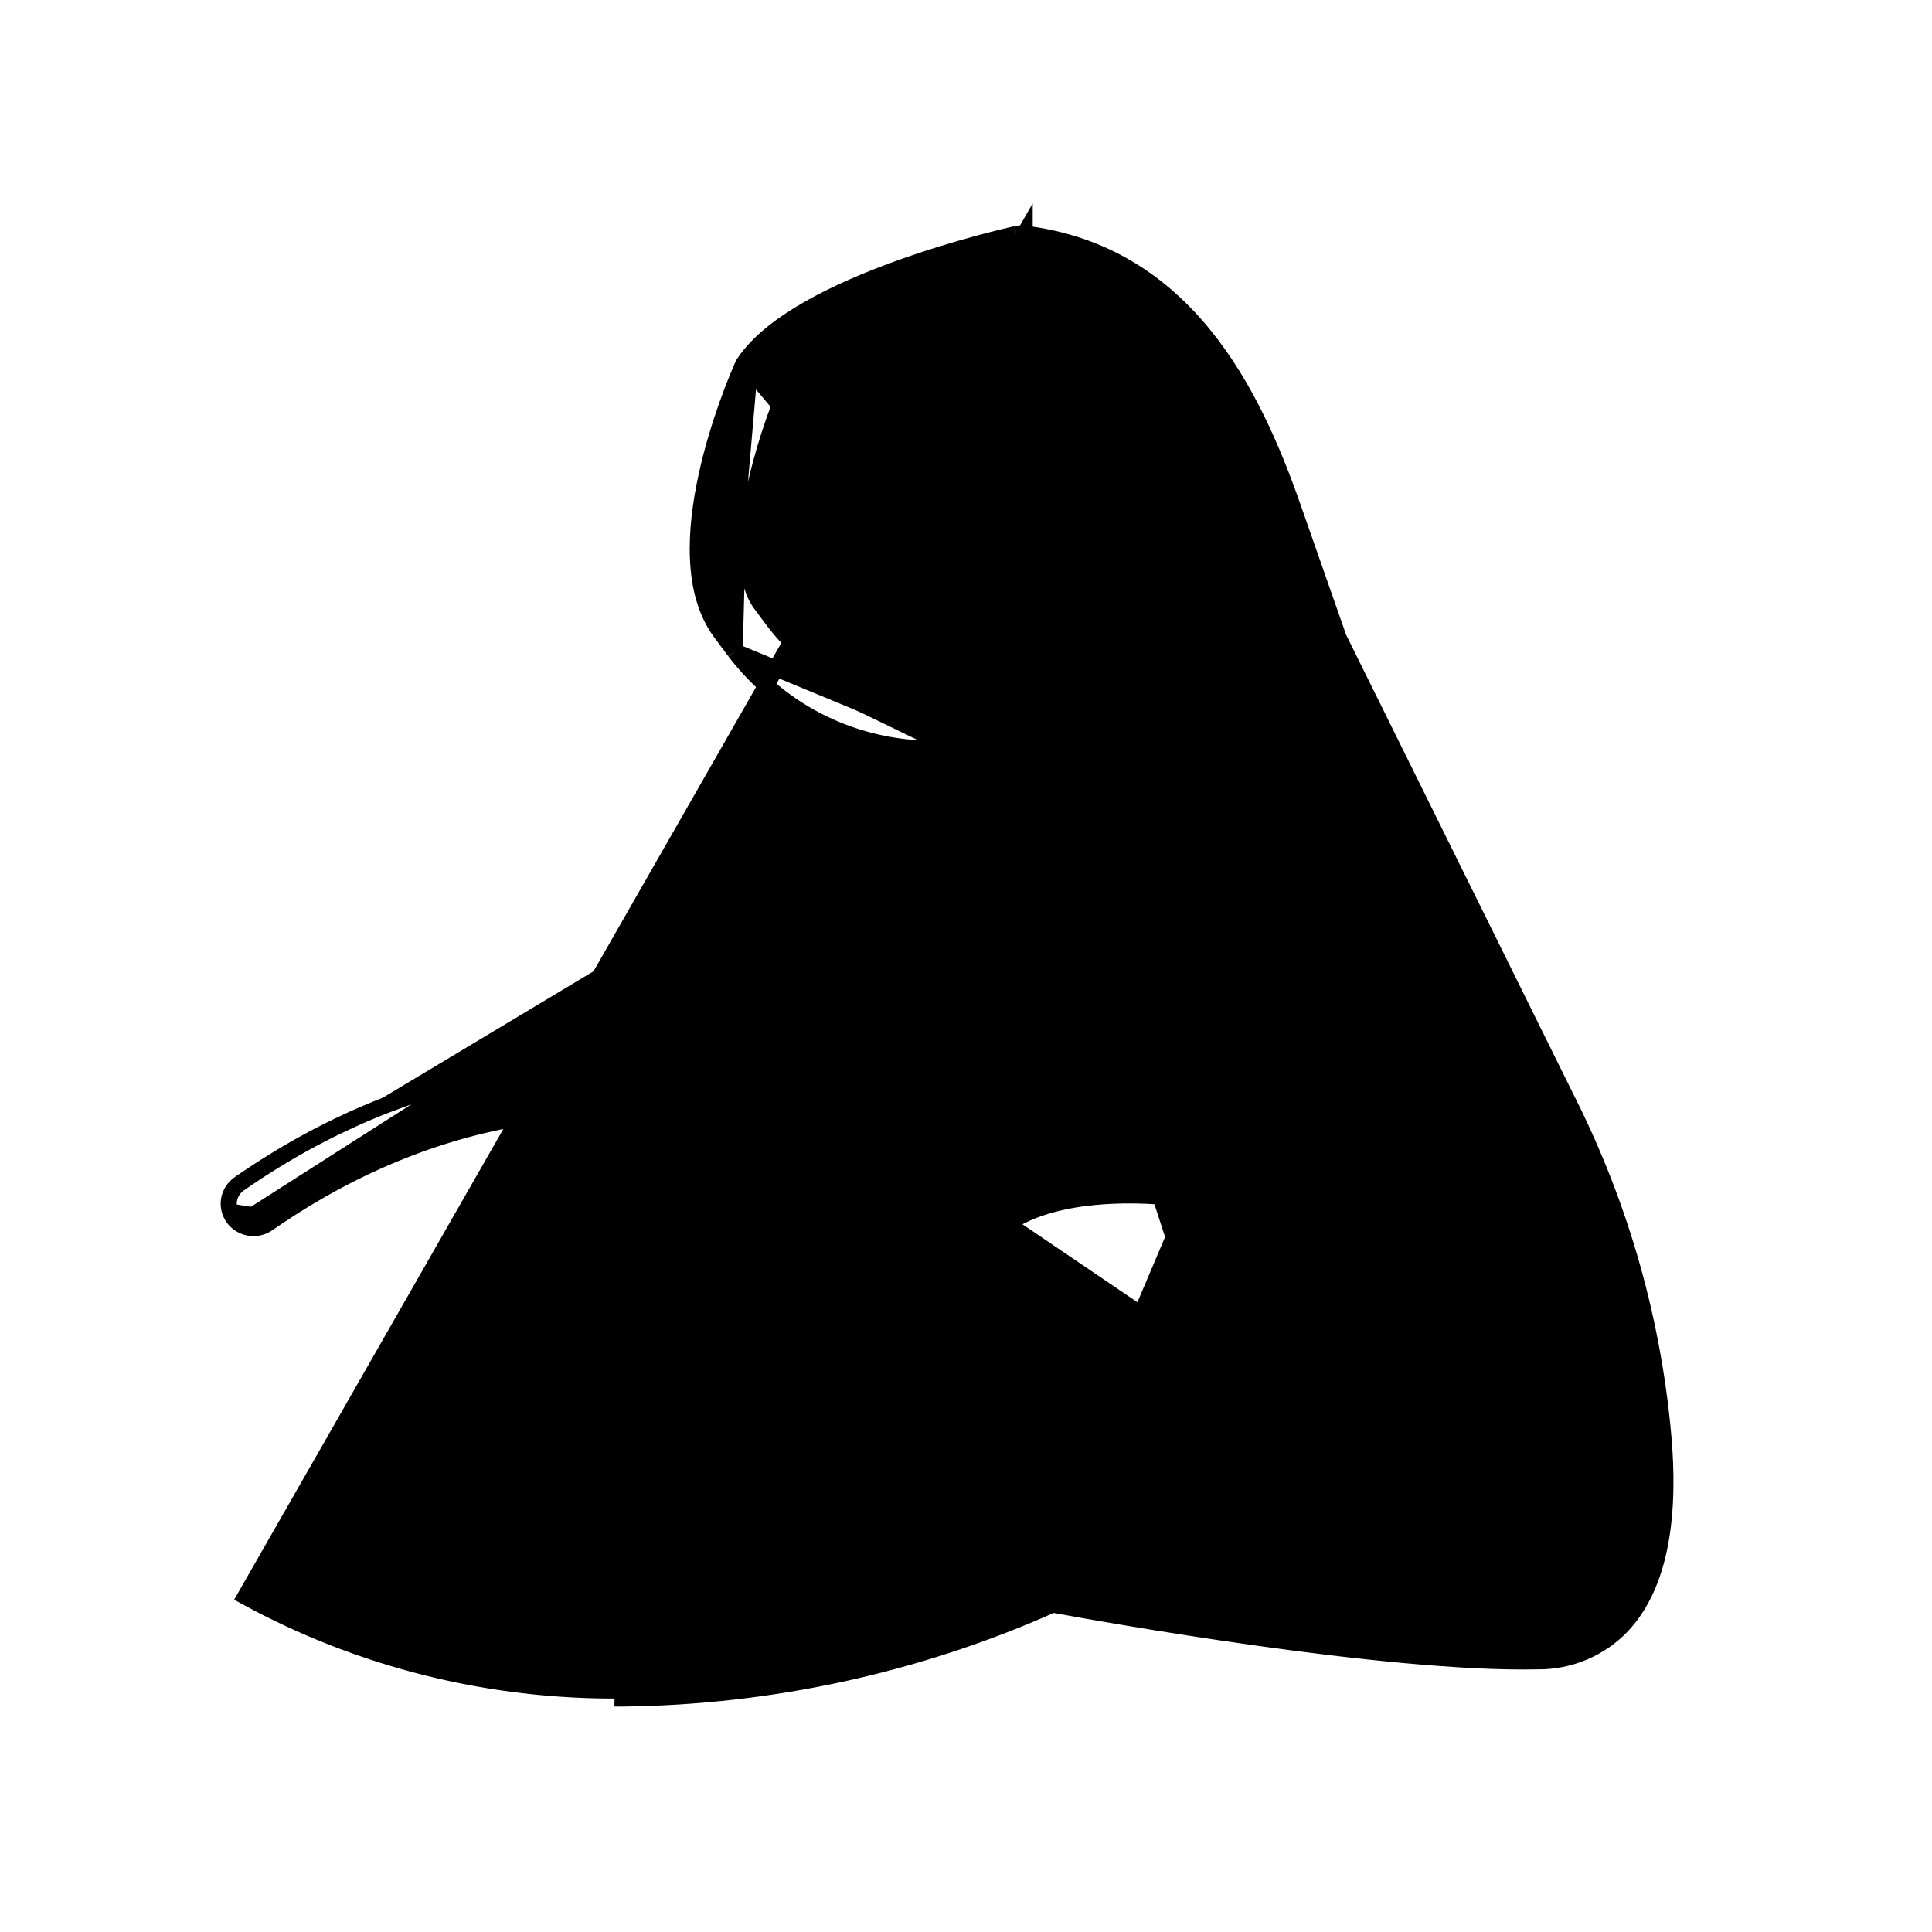 <svg width="36" height="36" viewBox="0 0 36 36" fill="none" xmlns="http://www.w3.org/2000/svg">
<path d="M19.093 4.353L19.093 4.354C22.087 4.723 23.345 7.317 24.095 9.46L24.944 11.886L29.181 20.45C29.181 20.45 29.181 20.45 29.181 20.451C30.215 22.488 30.836 24.7 31.01 26.966L31.01 26.968C31.113 28.479 30.864 29.613 30.225 30.293L30.225 30.293C30.023 30.506 29.778 30.674 29.506 30.788C29.235 30.902 28.942 30.959 28.647 30.956C25.828 31.015 20.584 30.077 19.616 29.899C17.099 31.022 14.368 31.618 11.6 31.649C11.6 31.649 11.599 31.649 11.599 31.649L11.598 31.499C9.138 31.527 6.713 30.924 4.569 29.75L19.093 4.353ZM19.093 4.353C19.041 4.347 18.987 4.35 18.935 4.361L18.934 4.361M19.093 4.353L18.934 4.361M13.969 6.884C13.976 6.868 13.985 6.852 13.995 6.837C14.968 5.405 18.804 4.544 18.967 4.507C19.003 4.5 19.039 4.498 19.075 4.502C21.971 4.86 23.203 7.366 23.954 9.51L24.805 11.944L29.047 20.518C30.072 22.538 30.688 24.731 30.86 26.978L13.969 6.884ZM13.969 6.884C13.816 7.23 12.51 10.302 13.551 11.7L13.969 6.884ZM18.934 4.361C18.851 4.38 17.844 4.606 16.734 5.008C16.179 5.209 15.595 5.455 15.086 5.743C14.58 6.03 14.134 6.366 13.871 6.752L13.871 6.753M18.934 4.361L13.871 6.753M13.871 6.753C13.856 6.775 13.843 6.798 13.832 6.823L13.832 6.824M13.871 6.753L13.832 6.824M13.832 6.824C13.754 7 13.384 7.865 13.166 8.865C13.056 9.365 12.983 9.905 13.006 10.413C13.028 10.92 13.146 11.407 13.431 11.79L13.689 12.137L13.689 12.137M13.832 6.824L13.689 12.137M13.689 12.137L13.69 12.138M13.689 12.137L13.69 12.138M13.69 12.138C14.123 12.707 14.689 13.168 15.339 13.483C15.989 13.797 16.707 13.958 17.433 13.951M13.69 12.138L17.996 13.919M17.996 13.919L17.994 13.919C17.808 13.94 17.62 13.951 17.433 13.951M17.996 13.919C18.217 13.892 18.43 13.82 18.621 13.708C18.812 13.597 18.978 13.447 19.108 13.27M17.996 13.919L19.108 13.27M17.433 13.951C17.433 13.951 17.432 13.951 17.432 13.951L17.432 13.801L17.433 13.951C17.433 13.951 17.433 13.951 17.433 13.951ZM19.108 13.27C19.108 13.27 19.108 13.27 19.108 13.269L19.264 13.059C19.65 14.819 20.469 18.415 21.341 21.371C20.621 21.344 19.459 21.394 18.526 21.891C17.203 21.046 10.958 17.546 4.457 22.059M19.108 13.27L18.772 22.804C18.692 22.858 18.598 22.886 18.502 22.884C18.405 22.881 18.312 22.85 18.235 22.793C18.107 22.699 16.478 21.53 14.04 20.971C11.604 20.412 8.361 20.46 4.99 22.8L4.99 22.8C4.94 22.835 4.885 22.859 4.826 22.872C4.767 22.885 4.707 22.887 4.647 22.877L4.647 22.877C4.588 22.867 4.531 22.846 4.48 22.815C4.429 22.784 4.384 22.743 4.349 22.695M4.457 22.059C4.457 22.059 4.457 22.059 4.457 22.059L4.543 22.183L4.457 22.059ZM4.457 22.059C4.408 22.094 4.366 22.137 4.333 22.188L4.333 22.188C4.301 22.238 4.279 22.295 4.268 22.354C4.258 22.413 4.26 22.474 4.274 22.532C4.288 22.591 4.313 22.646 4.349 22.695M4.349 22.695L4.47 22.606M4.349 22.695L4.47 22.606M4.47 22.606L4.349 22.695L4.47 22.606ZM4.47 22.606C4.493 22.638 4.523 22.666 4.558 22.687C4.593 22.708 4.631 22.723 4.672 22.729C4.712 22.736 4.753 22.735 4.793 22.726C4.833 22.717 4.871 22.7 4.904 22.677L4.47 22.606ZM23.044 25.7L23.044 25.699C22.814 25.396 22.575 24.913 22.333 24.317C22.1 23.741 21.861 23.052 21.623 22.297C21.344 22.275 20.888 22.256 20.392 22.304C19.828 22.358 19.228 22.498 18.772 22.804L23.044 25.7ZM23.044 25.7C23.118 25.796 23.227 25.859 23.346 25.876C23.466 25.894 23.588 25.864 23.687 25.794C23.785 25.723 23.851 25.616 23.87 25.496C23.889 25.376 23.857 25.254 23.784 25.157L23.784 25.157M23.044 25.7L23.784 25.157M23.784 25.157C23.59 24.902 23.371 24.456 23.137 23.864M23.784 25.157L23.137 23.864M23.137 23.864C22.904 23.276 22.661 22.555 22.418 21.762L23.137 23.864ZM19.64 28.981C19.539 28.961 19.433 28.976 19.341 29.023L22.418 21.761L22.416 21.755L22.416 21.755C21.185 17.74 19.956 11.895 19.939 11.813L19.939 11.812C19.937 11.802 19.934 11.793 19.931 11.786C19.889 11.583 19.761 11.393 19.567 11.211C19.367 11.022 19.086 10.832 18.724 10.632L18.651 10.763L18.724 10.632C18.671 10.602 18.613 10.584 18.554 10.577C18.494 10.57 18.434 10.574 18.376 10.59C18.318 10.605 18.263 10.632 18.215 10.668C18.168 10.705 18.127 10.75 18.097 10.802L18.227 10.877L18.097 10.802C18.067 10.854 18.047 10.911 18.04 10.971L18.189 10.99L18.04 10.971C18.032 11.031 18.037 11.091 18.053 11.149C18.07 11.207 18.098 11.261 18.135 11.307L18.252 11.214L18.135 11.307C18.173 11.354 18.219 11.393 18.272 11.422L18.278 11.426L18.285 11.429C18.547 11.542 18.78 11.708 18.971 11.915L18.362 12.736L18.362 12.736L18.36 12.738C18.306 12.813 18.236 12.878 18.154 12.926C18.073 12.974 17.981 13.006 17.886 13.018C17.233 13.101 16.569 13.012 15.962 12.763C15.355 12.514 14.828 12.112 14.433 11.6L14.176 11.255L14.176 11.255C14.026 11.053 13.948 10.762 13.93 10.408C13.913 10.055 13.957 9.655 14.035 9.25C14.189 8.451 14.474 7.657 14.661 7.224C14.821 7.006 15.099 6.787 15.459 6.576C15.823 6.363 16.257 6.166 16.707 5.99C17.591 5.644 18.521 5.387 19.058 5.264C21.443 5.6 22.495 7.677 23.223 9.755L24.081 12.208C24.084 12.218 24.088 12.226 24.092 12.233C24.094 12.24 24.097 12.249 24.102 12.259L24.102 12.259L28.352 20.848L28.352 20.85C29.334 22.782 29.923 24.879 30.089 27.028C30.177 28.328 29.971 29.226 29.548 29.677C29.432 29.797 29.291 29.893 29.134 29.957C28.977 30.022 28.808 30.053 28.637 30.049L28.637 30.048L28.63 30.049C27.162 30.082 24.933 29.819 23.055 29.544C21.201 29.273 19.701 28.992 19.641 28.981L19.641 28.981C19.641 28.981 19.64 28.981 19.64 28.981Z" fill="currentColor" stroke="currentColor" stroke-width="0.3"/>
</svg>
